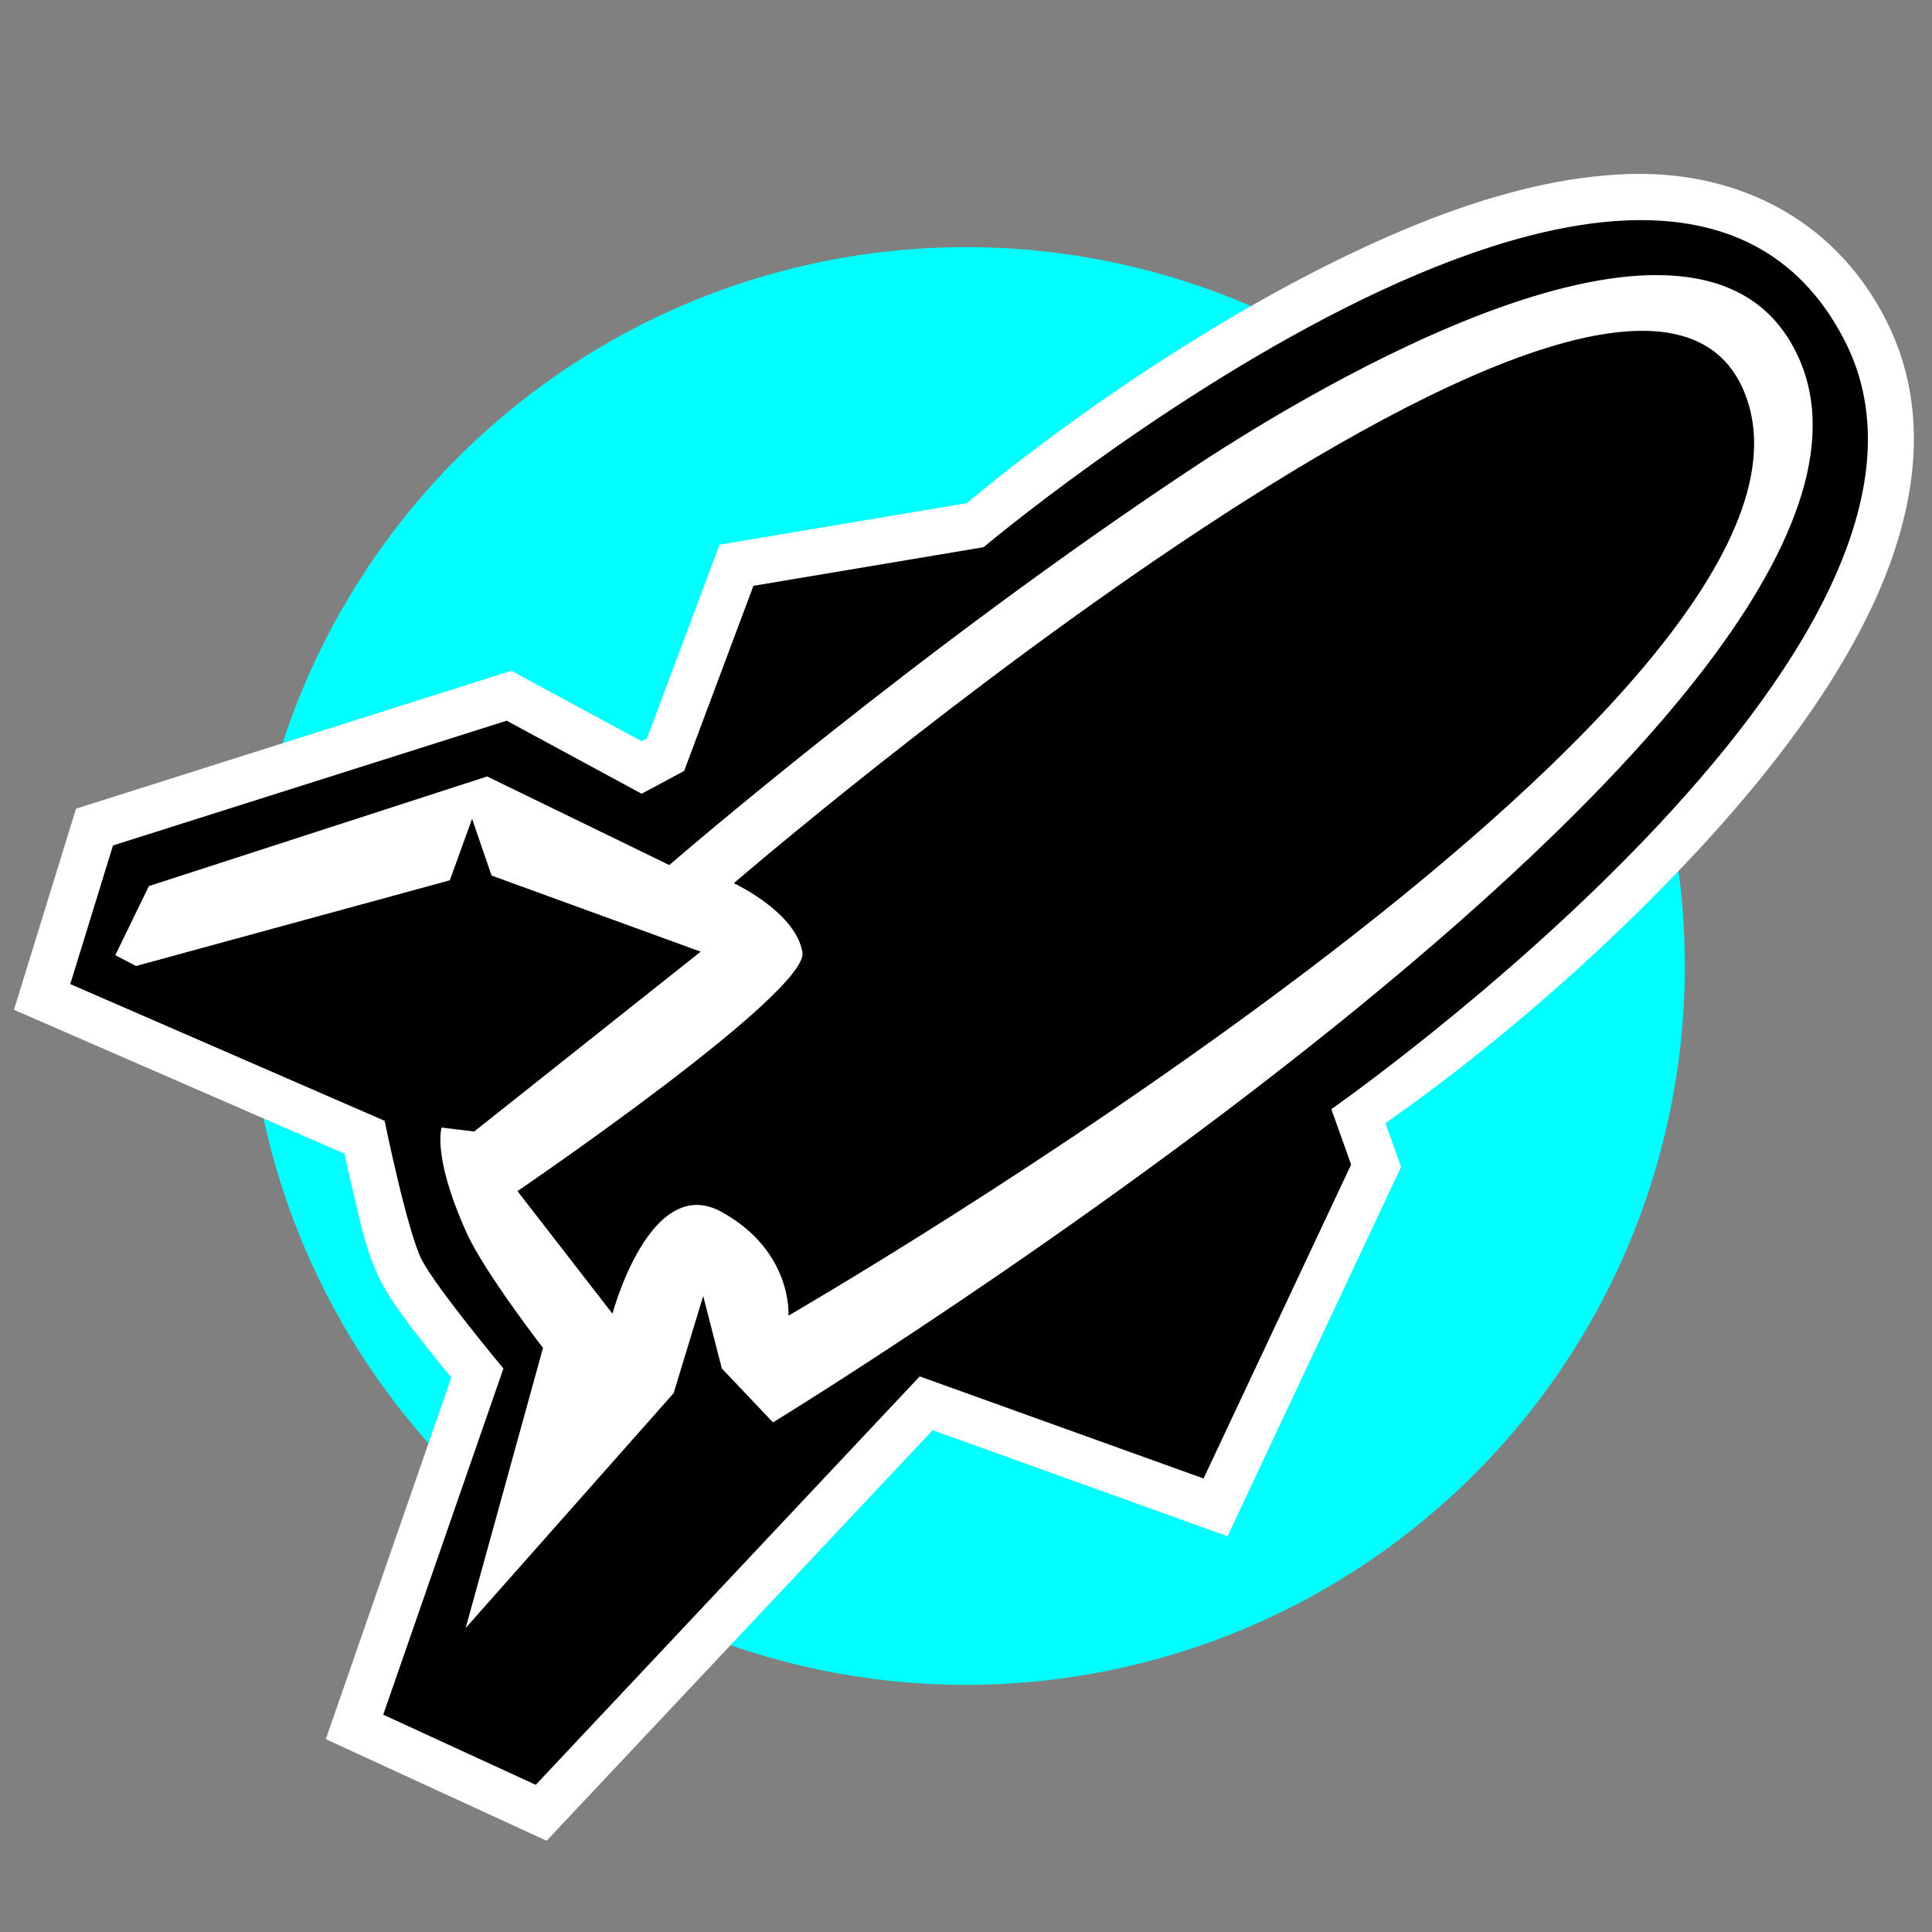 <svg xmlns="http://www.w3.org/2000/svg" viewBox="0 0 800 800">
    <rect x="0" y="0" width="800" height="800" fill="#808080" stroke="none"/>
    <path d="M697.66 400a297.66 297.66 0 0 1-294.72 297.645 297.66 297.66 0 0 1-300.541-291.767A297.66 297.66 0 0 1 391.184 102.47a297.66 297.66 0 0 1 306.243 285.775" fill="#0ff" paint-order="stroke markers fill"/>
    <g paint-order="markers stroke fill" font-weight="400" color="#000" fill="#fff">
        <path overflow="visible" d="M31.477 334.86L5.788 418.134l136.875 59.601c.988 4.661 1.498 7.131 3.442 15.234 3.188 13.333 5.7 26.174 11.579 37.527 5.095 9.871 13.211 19.916 21.1 29.934 4.258 5.421 5.3 6.566 8.096 9.992l-51.962 149.72 15.786 7.277 75.632 34.8L386.19 592.22l122.097 43.92 71.869-152.93-6.467-18.113c10.558-7.509 64.397-44.877 121.808-104.922 31.405-32.857 61.16-69.884 79.513-108.649 18.353-38.764 25.306-81.396 5.735-119.398-22.33-43.383-63.744-61.232-105.66-60.072-41.921 1.167-85.938 17.777-127.028 38.515-79.286 40.002-142.964 93.785-147.723 97.763l-102.399 17.2L267.86 305.8l-2.162 1.121-53.95-29.177zM62.16 365.3l145.707-46.186 57.823 31.297 32.988-17.73 27.364-73.037 89.54-15.042 4.007-3.363s68.88-57.75 145.69-96.507c38.405-19.379 78.706-33.502 110.84-34.394 32.132-.891 54.463 7.94 70.607 39.303 12.608 24.498 9.106 52.9-6.347 85.553-15.451 32.65-42.822 67.399-72.567 98.517-59.513 62.24-127.472 109.864-127.472 109.864l-12 8.363 10.46 29.308-50.354 107.034-112.927-40.587-158.232 168.213-34.832-16.019 47.63-137.152-6.958-8.336s-6.734-8.12-14.228-17.642c-7.495-9.526-16.287-22.042-17.218-23.836-.154-.294-5.379-16.274-8.397-28.873a716.765 716.765 0 0 1-5.249-23.844l-1.989-9.727-123.583-53.76z" style="line-height:normal;font-variant-ligatures:normal;font-variant-position:normal;font-variant-caps:normal;font-variant-numeric:normal;font-variant-alternates:normal;font-variant-east-asian:normal;font-feature-settings:normal;font-variation-settings:normal;text-indent:0;text-align:start;text-decoration-line:none;text-decoration-style:solid;text-decoration-color:#000;text-transform:none;text-orientation:mixed;white-space:normal;shape-padding:0;shape-margin:0;inline-size:0;isolation:auto;mix-blend-mode:normal;solid-color:#000;solid-opacity:1"/>
        <path overflow="visible" d="M158.688 710.013l63.146 29.046 158.995-169.114 117.539 42.269 61.1-129.973-8.19-22.96s276.833-193.389 212.478-318.397C686.788-8.614 407.283 226.58 407.283 226.58l-95.306 15.995-28.683 76.651-17.596 9.45-55.89-30.25L46.79 350.084 29.115 407.43l130.14 56.612s9.396 46.032 15.424 57.687c6.034 11.66 33.782 44.942 33.782 44.942z" style="line-height:normal;font-variant-ligatures:normal;font-variant-position:normal;font-variant-caps:normal;font-variant-numeric:normal;font-variant-alternates:normal;font-variant-east-asian:normal;font-feature-settings:normal;font-variation-settings:normal;text-indent:0;text-align:start;text-decoration-line:none;text-decoration-style:solid;text-decoration-color:#000;text-transform:none;text-orientation:mixed;white-space:normal;shape-padding:0;shape-margin:0;inline-size:0;isolation:auto;mix-blend-mode:normal;solid-color:#000;solid-opacity:1"/>
    </g>
    <path paint-order="markers stroke fill" d="M158.688 710.013l63.146 29.046L380.829 569.94l117.539 42.273 61.1-129.972-8.19-22.96s276.833-193.389 212.478-318.397C686.788-8.614 407.283 226.58 407.283 226.58l-95.306 15.995-28.683 76.651-17.596 9.45-55.89-30.25L46.79 350.084 29.115 407.43l130.14 56.612s9.396 46.032 15.424 57.687c6.034 11.66 33.782 44.942 33.782 44.942z"/>
    <path fill="#fff" d="M224.846 558.14l-32.025 115.99 86.116-97.245 12.25-40.24 7.705 30.008 21.177 22.322S824.786 280.91 741.27 141.367c-43.616-72.882-196.18 18.762-245.554 51.175C380.451 268.67 277.14 358.2 277.14 358.2l-75.422-36.686-140.059 45.39-13.925 28.62 135.37 70.513s-4.842 11.11 10.012 44.237c7.373 16.452 31.731 47.866 31.731 47.866z"/>
    <path d="M214.269 493.215l39.344 50.766s15.555-58.48 45.157-42.169c29.61 16.312 27.72 42.963 27.72 42.963s438.703-253.372 397.073-378.963c-41.632-125.6-419.701 199.894-419.701 199.894s25.608 11.895 28.405 28.589c2.796 16.7-118.003 98.922-118.003 98.922z"/>
    <path d="M290.131 394.07l-86.58-31.522-8.078-23.504-9.214 25.47L29.115 407.43l130.138 56.612 37.089 4.498z"/>
</svg>
